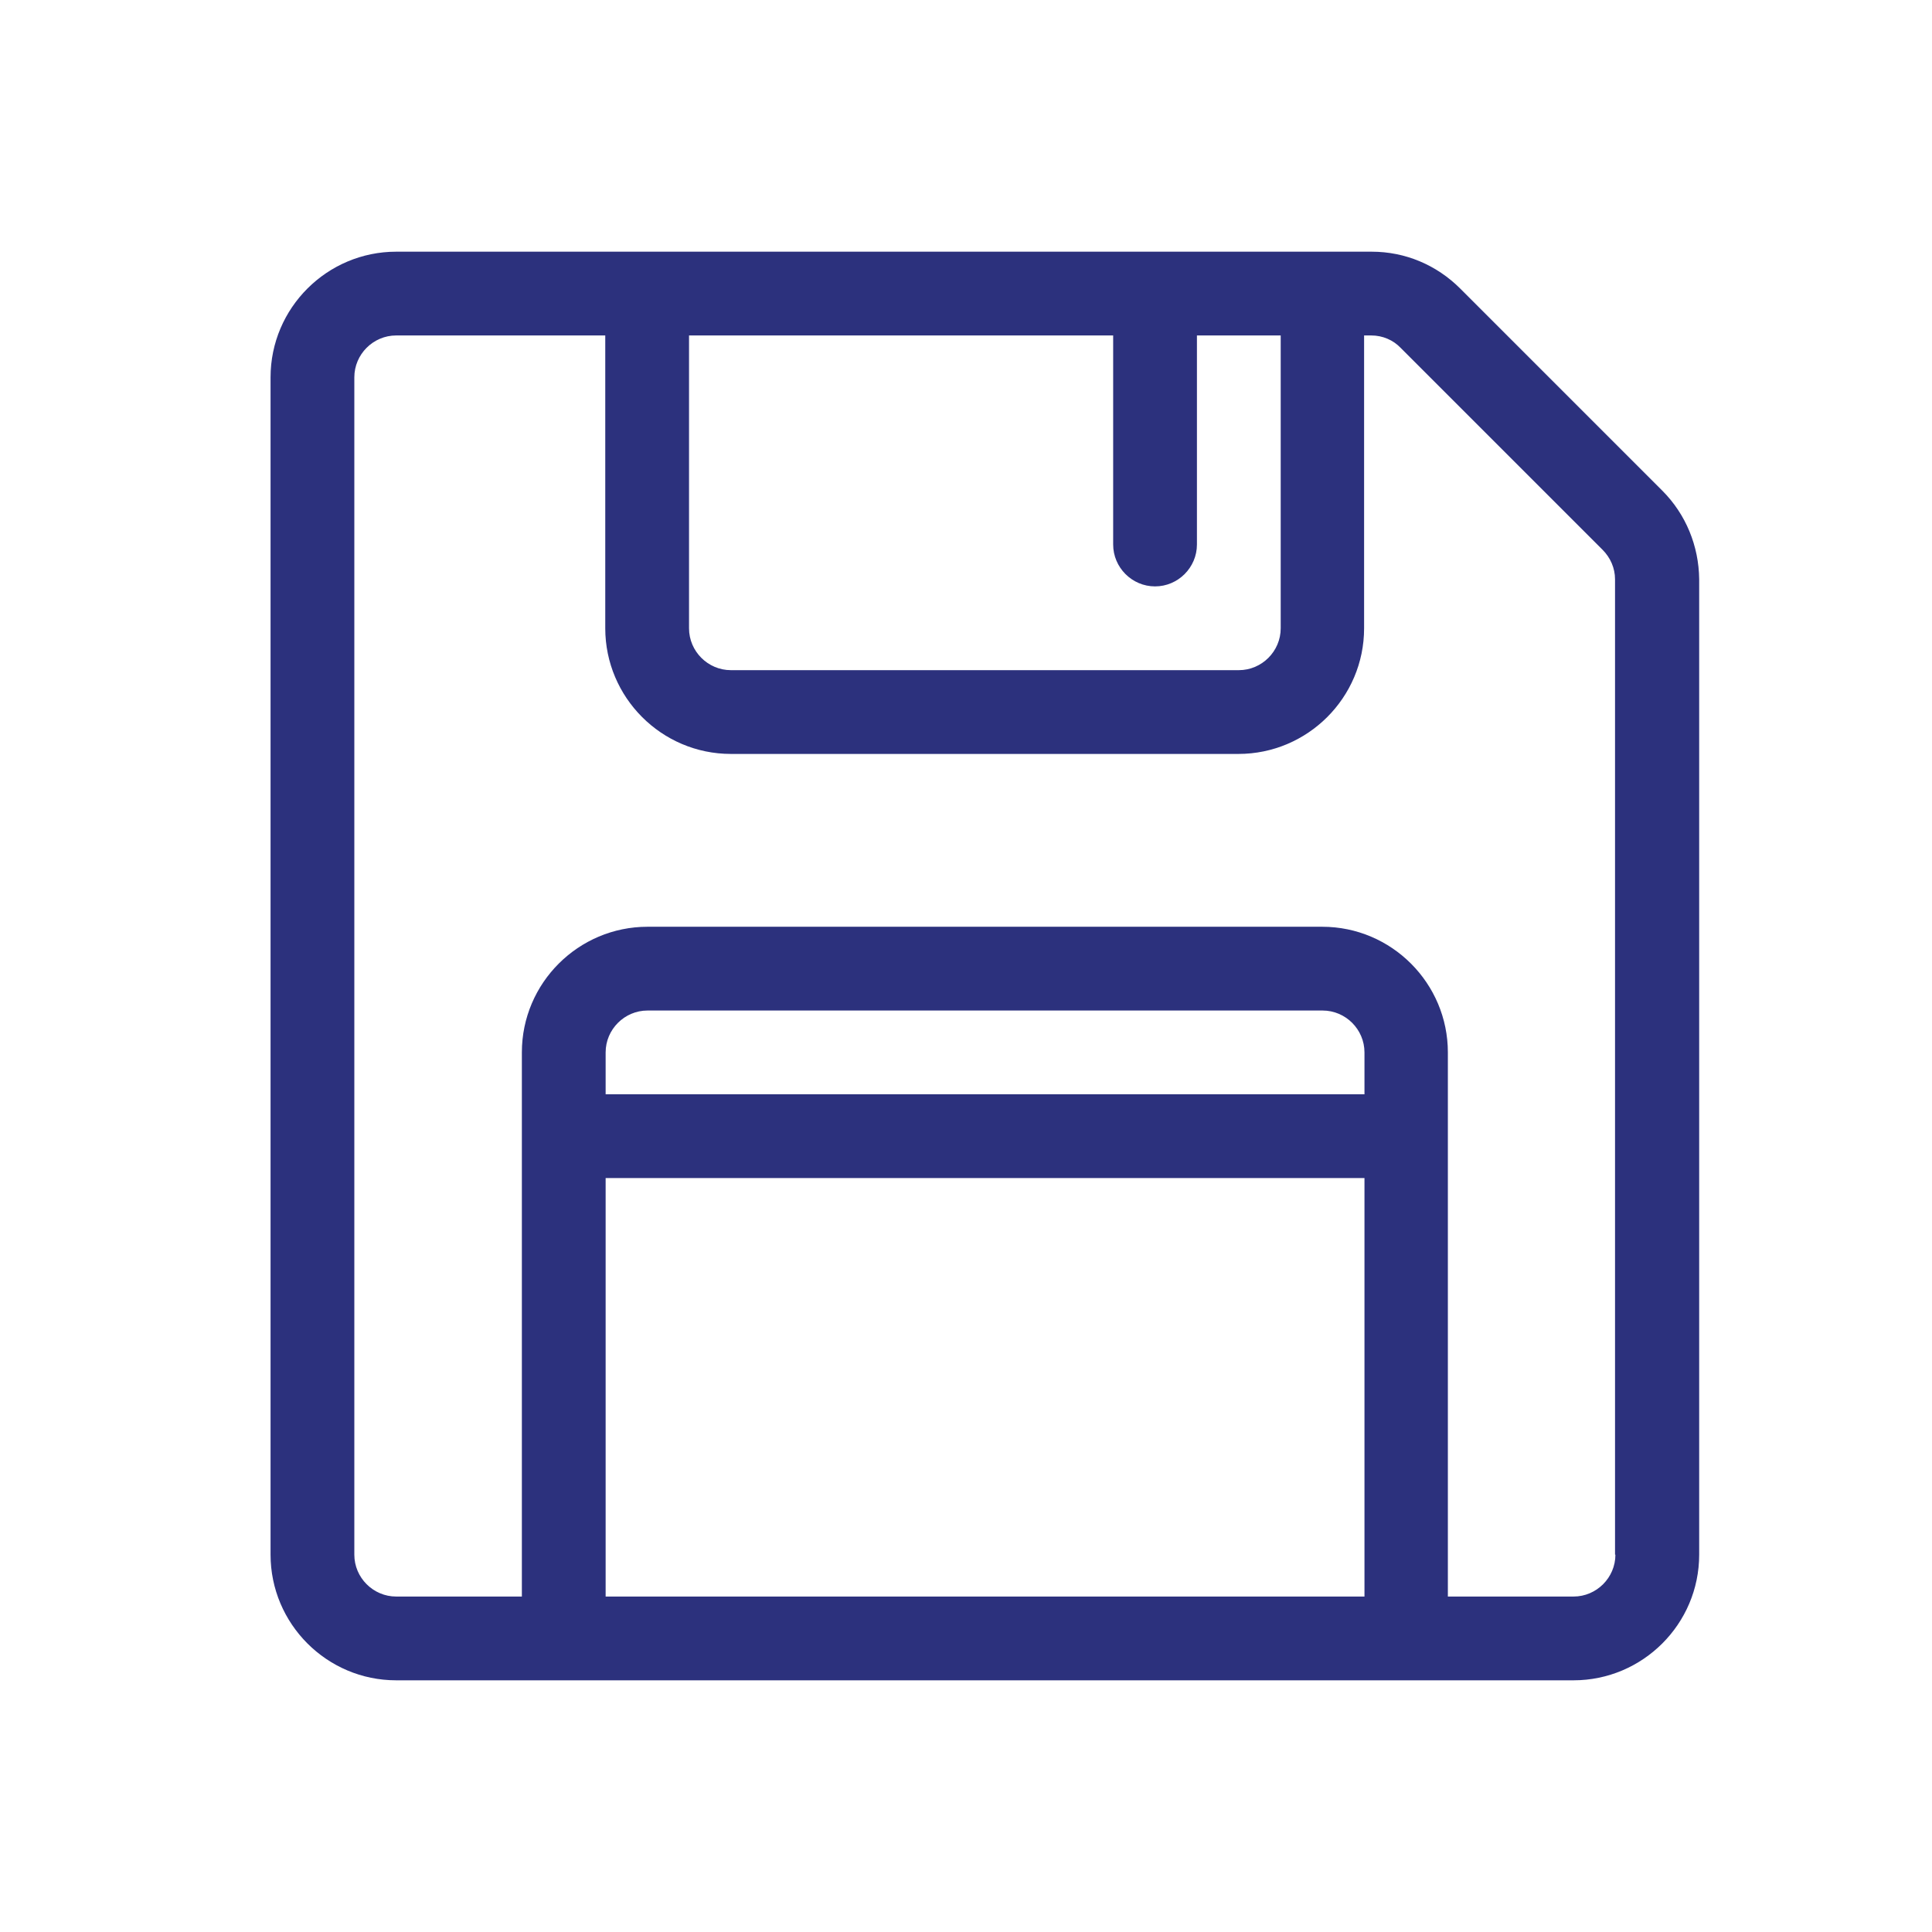 <?xml version="1.0" encoding="utf-8"?>
<!-- Generator: Adobe Illustrator 19.1.1, SVG Export Plug-In . SVG Version: 6.00 Build 0)  -->
<svg version="1.1" id="Capa_1" xmlns="http://www.w3.org/2000/svg" xmlns:xlink="http://www.w3.org/1999/xlink" x="0px" y="0px"
	 viewBox="-223 25 512 512" style="enable-background:new -223 25 512 512;" xml:space="preserve">
<style type="text/css">
	.st0{fill:#2C317D;}
</style>
<g>
	<g>
		<path class="st0" d="M217.5,155L164,101.5c-6.3-6.3-14.6-9.8-23.5-9.8c-6.6,0-183.9,0-191.9,0H-118c-18.3,0-33.3,14.9-33.3,33.3
			v312c0,18.3,14.9,33.3,33.3,33.3c16.4,0,299.1,0,312,0c18.3,0,33.3-14.9,33.3-33.3V178.5C227.2,169.7,223.8,161.3,217.5,155z
			 M-40.4,113.9H72v55.4c0,6.1,5,11.1,11.1,11.1s11.1-5,11.1-11.1v-55.4h22.2v77.6c0,6.1-5,11.1-11.1,11.1H-29.3
			c-6.1,0-11.1-5-11.1-11.1V113.9z M138.5,448.1H-62.5V337.2h201.1V448.1z M138.5,315H-62.5v-11.1c0-6.1,5-11.1,11.1-11.1h178.9
			c6.1,0,11.1,5,11.1,11.1V315z M205.1,437c0,6.1-5,11.1-11.1,11.1h-33.3V303.9c0-18.3-14.9-33.3-33.3-33.3H-51.4
			c-18.3,0-33.3,14.9-33.3,33.3v144.2H-118c-6.1,0-11.1-5-11.1-11.1V125c0-6.1,5-11.1,11.1-11.1h55.4v77.6
			c0,18.3,14.9,33.3,33.3,33.3h134.5c18.3,0,33.3-14.9,33.3-33.3v-77.6h1.9c3,0,5.8,1.2,7.8,3.3l53.5,53.5c2.1,2.1,3.3,4.9,3.3,7.8
			V437z"/>
	</g>
</g>
</svg>
